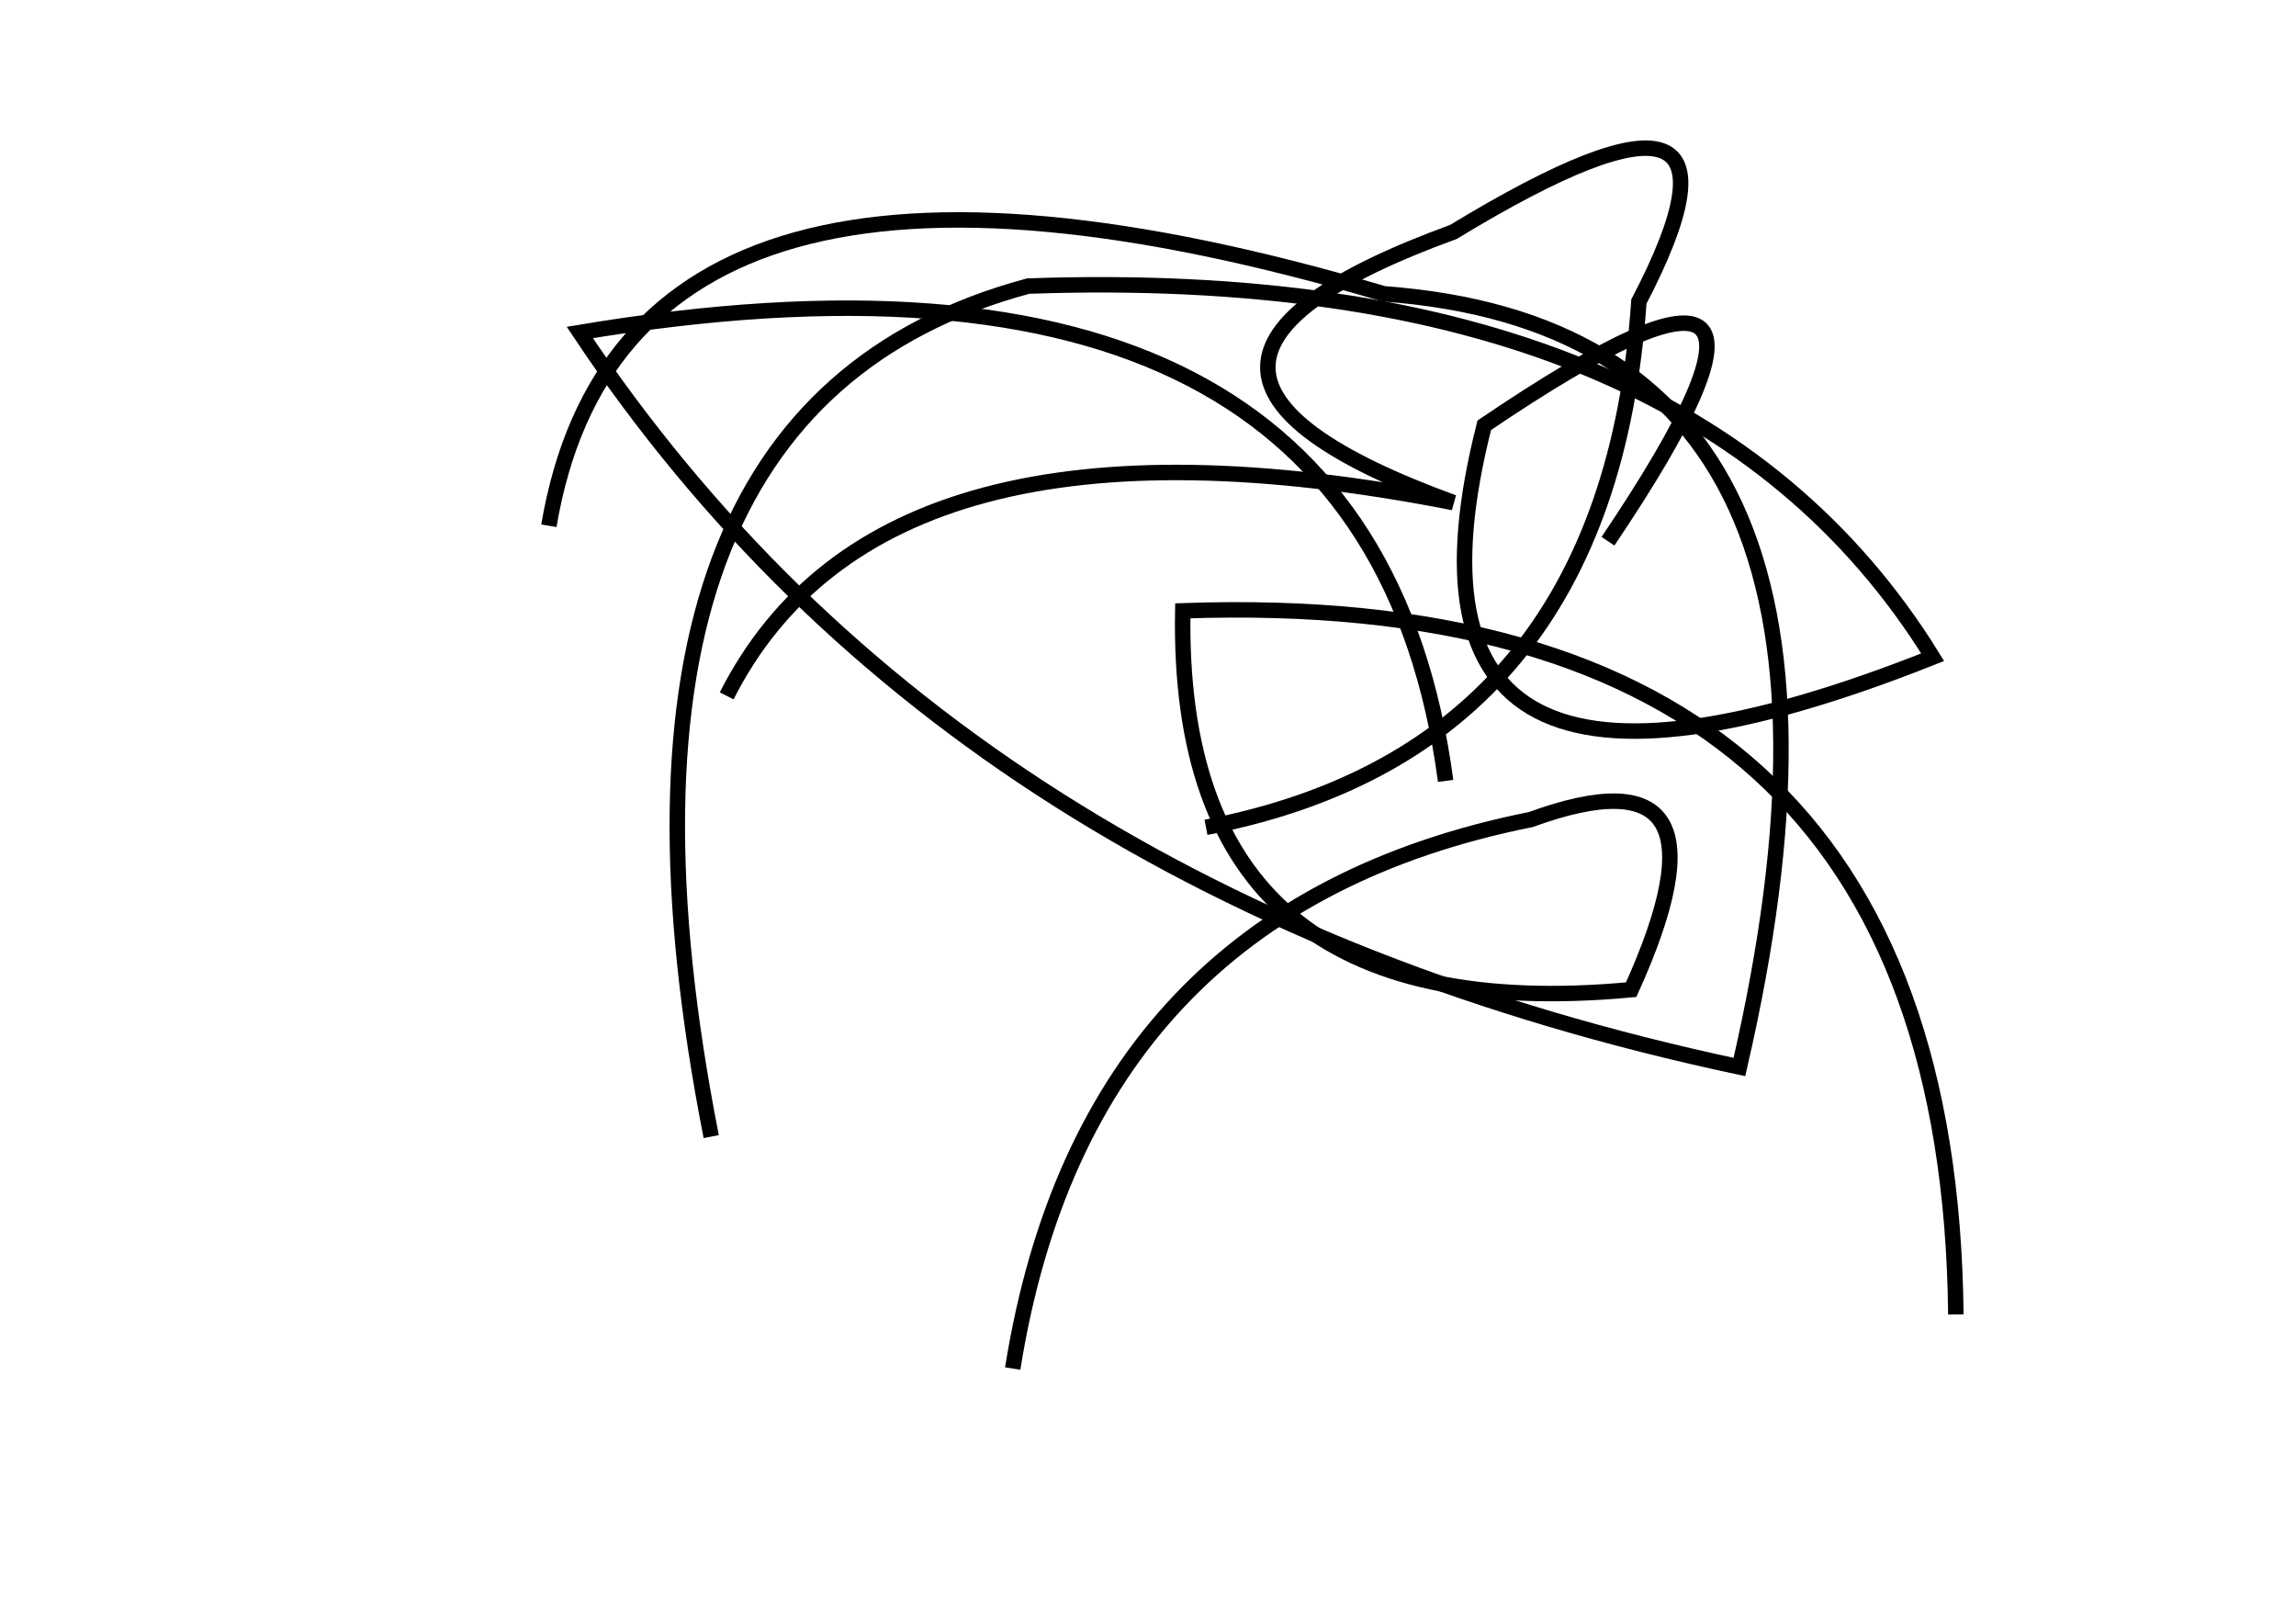 <?xml version="1.0" encoding="utf-8" ?>
<svg baseProfile="full" height="210mm" version="1.1" viewBox="0 0 297 210" width="297mm" xmlns="http://www.w3.org/2000/svg" xmlns:ev="http://www.w3.org/2001/xml-events" xmlns:xlink="http://www.w3.org/1999/xlink"><defs /><g transform="translate(43,30)"><path d="M 165,40 Q 197.0,-7.5 149,25 Q 134.0,84.0 207,55 Q 175.5,4.0 90,7 Q 30.5,23.0 49,117" fill="none" stroke="black" stroke-width="2" /><path d="M 113,77 Q 165.0,67.0 169,9 Q 187.0,-25.5 145,0 Q 97.0,17.5 145,35 Q 71.0,20.5 51,60" fill="none" stroke="black" stroke-width="2" /><path d="M 210,140 Q 209.0,45.5 110,49 Q 109.0,103.5 168,98 Q 182.5,66.0 155,76 Q 97.5,87.5 88,147" fill="none" stroke="black" stroke-width="2" /><path d="M 144,71 Q 134.0,-4.0 32,13 Q 81.0,86.5 182,108 Q 204.0,13.0 136,8 Q 38.0,-21.0 28,38" fill="none" stroke="black" stroke-width="2" /></g></svg>